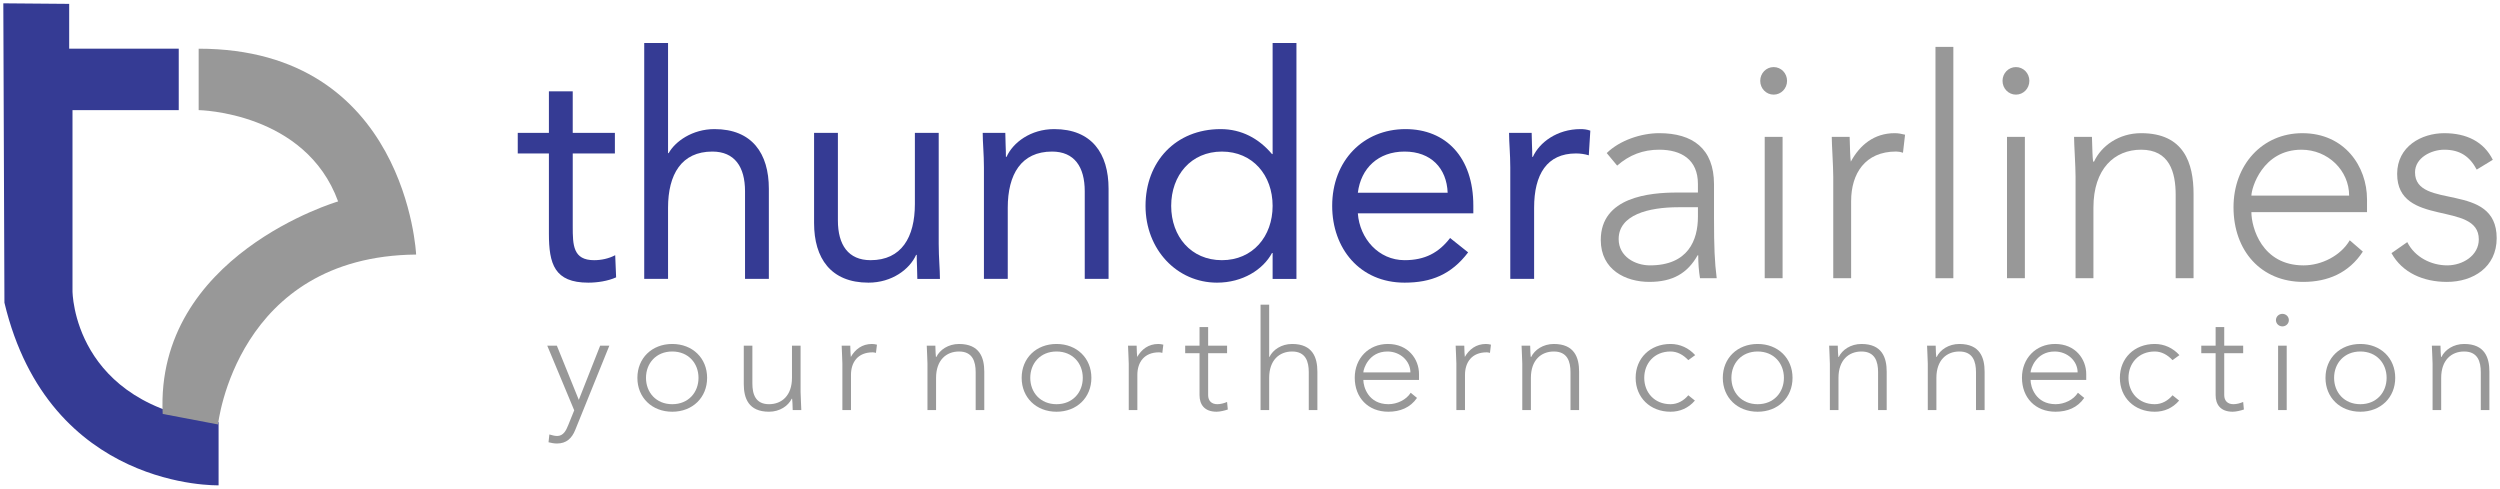 <?xml version="1.0" ?>
<svg xmlns="http://www.w3.org/2000/svg" viewBox="0 0 376.478 73.585">
	<g id="layer1" transform="translate(1267.739,-715.07)">
		<g id="g11555" transform="translate(-1270.322,711.82)">
			<g id="Layer_2">
				<path id="path11465" d="M 3.083,3.75 13,3.833 l 0,6.75 16.5,0 0,9.25 -16,0 0,27.25 c 0,0 0,17.25 22,19.75 l 0,9.5 c 0,0 -25.5,0.75 -32.25,-27.5 L 3.083,3.75 Z" style="fill:#353b94"/>
				<path id="path11467" d="m 32.5,10.583 0,9.25 c 0,0 16.083,0.25 21,13.75 0,0 -27.583,8.083 -26.417,32 l 8.333,1.584 c 0,0 2.75,-25.334 29.833,-25.584 0.001,0 -1.416,-31 -32.749,-31 z" style="fill:#989898"/>
				<g id="g11469">
					<path id="path11471" d="m 95.182,26.358 -6.349,0 0,10.997 c 0,2.82 0.046,5.076 3.22,5.076 1.058,0 2.208,-0.235 3.174,-0.752 l 0.138,3.337 c -1.242,0.564 -2.852,0.799 -4.187,0.799 -5.106,0 -5.935,-2.82 -5.935,-7.378 l 0,-12.079 -4.692,0 0,-3.102 4.692,0 0,-6.25 3.588,0 0,6.25 6.349,0 0,3.102 z" style="fill:#353b94"/>
					<path id="path11473" d="m 99.597,9.721 3.588,0 0,16.59 0.092,0 c 0.966,-1.739 3.542,-3.619 6.901,-3.619 5.658,0 8.188,3.666 8.188,8.977 l 0,13.581 -3.588,0 0,-13.206 c 0,-3.666 -1.564,-5.969 -4.922,-5.969 -4.646,0 -6.671,3.431 -6.671,8.459 l 0,10.716 -3.588,0 0,-35.529 z" style="fill:#353b94"/>
					<path id="path11475" d="m 143.945,40.034 c 0,2.021 0.184,3.76 0.184,5.217 l -3.404,0 c 0,-1.175 -0.092,-2.397 -0.092,-3.619 l -0.092,0 c -0.966,2.162 -3.634,4.183 -7.177,4.183 -5.659,0 -8.189,-3.666 -8.189,-8.977 l 0,-13.582 3.588,0 0,13.206 c 0,3.666 1.564,5.969 4.923,5.969 4.646,0 6.67,-3.431 6.67,-8.459 l 0,-10.716 3.588,0 0,16.778 z" style="fill:#353b94"/>
					<path id="path11477" d="m 150.754,28.473 c 0,-2.021 -0.185,-3.76 -0.185,-5.217 l 3.404,0 c 0,1.175 0.092,2.397 0.092,3.619 l 0.093,0 c 0.966,-2.162 3.634,-4.183 7.177,-4.183 5.658,0 8.188,3.666 8.188,8.977 l 0,13.581 -3.588,0 0,-13.206 c 0,-3.666 -1.564,-5.969 -4.923,-5.969 -4.646,0 -6.671,3.431 -6.671,8.459 l 0,10.716 -3.588,0 0,-16.777 z" style="fill:#353b94"/>
					<path id="path11479" d="m 194.228,41.35 -0.093,0 c -1.334,2.491 -4.416,4.465 -8.28,4.465 -6.027,0 -10.766,-4.982 -10.766,-11.561 0,-6.674 4.555,-11.562 11.317,-11.562 3.128,0 5.751,1.41 7.729,3.76 l 0.093,0 0,-16.731 3.588,0 0,35.53 -3.588,0 0,-3.901 z M 186.59,26.076 c -4.646,0 -7.637,3.572 -7.637,8.178 0,4.605 2.99,8.177 7.637,8.177 4.647,0 7.638,-3.572 7.638,-8.177 0,-4.607 -2.991,-8.178 -7.638,-8.178 z" style="fill:#353b94"/>
					<path id="path11481" d="m 223.67,41.256 c -2.53,3.336 -5.566,4.559 -9.569,4.559 -6.763,0 -10.903,-5.169 -10.903,-11.561 0,-6.815 4.692,-11.562 11.041,-11.562 6.073,0 10.214,4.229 10.214,11.514 l 0,1.175 -17.391,0 c 0.276,3.807 3.129,7.049 7.039,7.049 3.082,0 5.152,-1.128 6.854,-3.337 l 2.715,2.163 z m -3.083,-8.977 c -0.138,-3.713 -2.53,-6.204 -6.486,-6.204 -3.956,0 -6.579,2.491 -7.039,6.204 l 13.525,0 z" style="fill:#353b94"/>
					<path id="path11483" d="m 230.018,28.473 c 0,-2.021 -0.184,-3.76 -0.184,-5.217 l 3.404,0 c 0,1.175 0.092,2.397 0.092,3.619 l 0.092,0 c 0.966,-2.162 3.635,-4.183 7.177,-4.183 0.46,0 0.967,0.047 1.473,0.235 l -0.23,3.713 c -0.598,-0.188 -1.288,-0.282 -1.932,-0.282 -4.371,0 -6.303,3.148 -6.303,8.177 l 0,10.715 -3.589,0 0,-16.777 z" style="fill:#353b94"/>
				</g>
				<g id="g11485">
					<path id="path11487" d="m 260.699,36.208 c 0,4.147 0.09,6.498 0.404,8.94 l -2.513,0 c -0.18,-1.06 -0.27,-2.258 -0.27,-3.456 l -0.09,0 c -1.525,2.719 -3.77,4.009 -7.27,4.009 -3.546,0 -7.315,-1.797 -7.315,-6.313 0,-6.498 7.404,-7.143 11.488,-7.143 l 3.142,0 0,-1.29 c 0,-3.687 -2.513,-5.161 -5.834,-5.161 -2.423,0 -4.487,0.783 -6.327,2.396 l -1.571,-1.889 c 1.975,-1.936 5.206,-2.996 7.898,-2.996 5.026,0 8.257,2.304 8.257,7.696 l 0,5.207 z m -5.385,-1.75 c -4.487,0 -8.976,1.152 -8.976,4.792 0,2.626 2.469,3.963 4.712,3.963 5.744,0 7.226,-3.779 7.226,-7.327 l 0,-1.429 -2.962,0 z" style="fill:#989898"/>
					<path id="path11489" d="m 269.678,13.352 c 1.122,0 2.02,0.922 2.02,2.074 0,1.152 -0.897,2.074 -2.02,2.074 -1.121,0 -2.02,-0.922 -2.02,-2.074 0,-1.152 0.899,-2.074 2.02,-2.074 z m -1.346,10.507 2.692,0 0,21.29 -2.692,0 0,-21.29 z" style="fill:#989898"/>
					<path id="path11491" d="m 278.654,29.849 c 0,-1.566 -0.225,-4.884 -0.225,-5.99 l 2.693,0 c 0.045,1.566 0.09,3.318 0.179,3.732 1.347,-2.488 3.501,-4.286 6.598,-4.286 0.538,0 1.032,0.092 1.57,0.23 l -0.314,2.719 c -0.403,-0.138 -0.763,-0.184 -1.032,-0.184 -4.667,0 -6.776,3.318 -6.776,7.465 l 0,11.613 -2.692,0 0,-15.299 z" style="fill:#989898"/>
					<path id="path11493" d="m 294.049,10.311 2.692,0 0,34.837 -2.692,0 0,-34.837 z" style="fill:#989898"/>
					<path id="path11495" d="m 306.166,13.352 c 1.122,0 2.02,0.922 2.02,2.074 0,1.152 -0.897,2.074 -2.02,2.074 -1.121,0 -2.02,-0.922 -2.02,-2.074 0,-1.152 0.899,-2.074 2.02,-2.074 z m -1.346,10.507 2.692,0 0,21.29 -2.692,0 0,-21.29 z" style="fill:#989898"/>
					<path id="path11497" d="m 315.143,29.849 c 0,-1.566 -0.225,-4.884 -0.225,-5.99 l 2.693,0 c 0.045,1.566 0.09,3.318 0.179,3.732 l 0.135,0 c 1.077,-2.35 3.725,-4.286 7.091,-4.286 6.462,0 7.898,4.516 7.898,9.17 l 0,12.672 -2.693,0 0,-12.533 c 0,-3.456 -0.942,-6.82 -5.205,-6.82 -3.994,0 -7.181,2.857 -7.181,8.709 l 0,10.645 -2.692,0 0,-15.299 z" style="fill:#989898"/>
					<path id="path11499" d="m 358.407,41.139 c -2.109,3.226 -5.295,4.563 -8.976,4.563 -6.327,0 -10.501,-4.654 -10.501,-11.244 0,-6.359 4.309,-11.152 10.367,-11.152 6.372,0 9.737,5.023 9.737,9.954 l 0,1.936 -17.411,0 c 0,2.304 1.57,8.018 7.853,8.018 2.738,0 5.61,-1.475 6.956,-3.779 l 1.975,1.704 z m -2.064,-8.432 c 0,-3.779 -3.186,-6.912 -7.18,-6.912 -5.879,0 -7.539,5.806 -7.539,6.912 l 14.719,0 z" style="fill:#989898"/>
					<path id="path11501" d="m 365.098,39.711 c 1.122,2.258 3.59,3.502 6.014,3.502 2.333,0 4.757,-1.475 4.757,-3.917 0,-5.852 -12.296,-1.751 -12.296,-9.861 0,-4.147 3.68,-6.129 7.09,-6.129 3.366,0 5.969,1.291 7.315,4.009 l -2.424,1.475 c -1.032,-1.936 -2.468,-2.995 -4.892,-2.995 -1.93,0 -4.397,1.198 -4.397,3.41 0,5.76 12.296,1.291 12.296,9.908 0,4.378 -3.545,6.59 -7.494,6.59 -3.545,0 -6.731,-1.383 -8.347,-4.332 l 2.378,-1.66 z" style="fill:#989898"/>
				</g>
				<g id="g11503">
					<path id="path11505" d="m 89.204,68.003 c -0.497,1.238 -1.318,2.036 -2.744,2.036 -0.432,0 -0.864,-0.084 -1.275,-0.188 l 0.13,-1.176 c 0.367,0.104 0.777,0.23 1.167,0.23 0.951,0 1.361,-0.861 1.664,-1.617 l 0.908,-2.246 -4.063,-9.742 1.447,0 3.306,8.168 3.219,-8.168 1.383,0 -5.142,12.703 z" style="fill:#989898"/>
					<path id="path11507" d="m 103.818,55.048 c 3.068,0 5.25,2.142 5.25,5.102 0,2.961 -2.182,5.103 -5.25,5.103 -3.068,0 -5.25,-2.142 -5.25,-5.103 0,-2.96 2.182,-5.102 5.25,-5.102 z m 0,9.071 c 2.441,0 3.954,-1.785 3.954,-3.969 0,-2.184 -1.513,-3.968 -3.954,-3.968 -2.441,0 -3.954,1.784 -3.954,3.968 0,2.184 1.513,3.969 3.954,3.969 z" style="fill:#989898"/>
					<path id="path11509" d="m 123.144,62.271 c 0,0.714 0.108,2.226 0.108,2.729 l -1.296,0 c -0.021,-0.714 -0.043,-1.512 -0.086,-1.7 l -0.065,0 c -0.519,1.07 -1.793,1.952 -3.414,1.952 -3.111,0 -3.803,-2.058 -3.803,-4.179 l 0,-5.773 1.296,0 0,5.711 c 0,1.574 0.454,3.107 2.506,3.107 1.923,0 3.457,-1.302 3.457,-3.969 l 0,-4.849 1.296,0 0,6.971 z" style="fill:#989898"/>
					<path id="path11511" d="m 129.439,58.03 c 0,-0.714 -0.108,-2.226 -0.108,-2.729 l 1.296,0 c 0.021,0.714 0.043,1.512 0.086,1.701 0.648,-1.135 1.685,-1.953 3.176,-1.953 0.259,0 0.497,0.042 0.756,0.105 l -0.151,1.238 c -0.194,-0.063 -0.367,-0.084 -0.497,-0.084 -2.247,0 -3.263,1.512 -3.263,3.401 l 0,5.291 -1.296,0 0,-6.97 z" style="fill:#989898"/>
					<path id="path11513" d="m 142.252,58.03 c 0,-0.714 -0.108,-2.226 -0.108,-2.729 l 1.296,0 c 0.021,0.714 0.043,1.512 0.086,1.701 l 0.064,0 c 0.519,-1.071 1.793,-1.953 3.414,-1.953 3.111,0 3.803,2.058 3.803,4.178 l 0,5.773 -1.297,0 0,-5.71 c 0,-1.575 -0.453,-3.107 -2.506,-3.107 -1.923,0 -3.457,1.302 -3.457,3.968 l 0,4.849 -1.296,0 0,-6.97 z" style="fill:#989898"/>
					<path id="path11515" d="m 161.686,55.048 c 3.068,0 5.25,2.142 5.25,5.102 0,2.961 -2.182,5.103 -5.25,5.103 -3.068,0 -5.25,-2.142 -5.25,-5.103 0,-2.96 2.181,-5.102 5.25,-5.102 z m 0,9.071 c 2.441,0 3.954,-1.785 3.954,-3.969 0,-2.184 -1.513,-3.968 -3.954,-3.968 -2.441,0 -3.954,1.784 -3.954,3.968 0,2.184 1.512,3.969 3.954,3.969 z" style="fill:#989898"/>
					<path id="path11517" d="m 172.562,58.03 c 0,-0.714 -0.108,-2.226 -0.108,-2.729 l 1.297,0 c 0.021,0.714 0.043,1.512 0.086,1.701 0.648,-1.135 1.686,-1.953 3.177,-1.953 0.259,0 0.497,0.042 0.756,0.105 l -0.151,1.238 c -0.194,-0.063 -0.367,-0.084 -0.497,-0.084 -2.247,0 -3.263,1.512 -3.263,3.401 l 0,5.291 -1.296,0 0,-6.97 z" style="fill:#989898"/>
					<path id="path11519" d="m 187.37,56.434 -2.852,0 0,6.319 c 0,0.861 0.519,1.365 1.383,1.365 0.497,0 1.016,-0.146 1.469,-0.336 l 0.108,1.134 c -0.476,0.168 -1.188,0.336 -1.686,0.336 -1.858,0 -2.571,-1.112 -2.571,-2.499 l 0,-6.319 -2.16,0 0,-1.134 2.16,0 0,-2.793 1.297,0 0,2.793 2.852,0 0,1.134 z" style="fill:#989898"/>
					<path id="path11521" d="m 192.412,49.127 1.297,0 0,7.874 0.043,0 c 0.519,-1.071 1.793,-1.953 3.414,-1.953 3.111,0 3.803,2.058 3.803,4.178 l 0,5.774 -1.297,0 0,-5.71 c 0,-1.575 -0.454,-3.107 -2.506,-3.107 -1.924,0 -3.457,1.302 -3.457,3.968 l 0,4.849 -1.297,0 0,-15.873 z" style="fill:#989898"/>
					<path id="path11523" d="m 215.972,63.173 c -1.016,1.471 -2.55,2.079 -4.321,2.079 -3.047,0 -5.056,-2.12 -5.056,-5.123 0,-2.897 2.074,-5.081 4.991,-5.081 3.067,0 4.688,2.289 4.688,4.535 l 0,0.882 -8.384,0 c 0,1.05 0.757,3.653 3.781,3.653 1.318,0 2.701,-0.672 3.35,-1.722 l 0.951,0.777 z m -0.994,-3.841 c 0,-1.722 -1.534,-3.149 -3.457,-3.149 -2.83,0 -3.63,2.646 -3.63,3.149 l 7.087,0 z" style="fill:#989898"/>
					<path id="path11525" d="m 221.9,58.03 c 0,-0.714 -0.108,-2.226 -0.108,-2.729 l 1.297,0 c 0.021,0.714 0.043,1.512 0.086,1.701 0.648,-1.135 1.686,-1.953 3.177,-1.953 0.259,0 0.497,0.042 0.756,0.105 l -0.151,1.238 c -0.194,-0.063 -0.367,-0.084 -0.497,-0.084 -2.247,0 -3.262,1.512 -3.262,3.401 l 0,5.291 -1.298,0 0,-6.97 z" style="fill:#989898"/>
					<path id="path11527" d="m 231.826,58.03 c 0,-0.714 -0.108,-2.226 -0.108,-2.729 l 1.297,0 c 0.021,0.714 0.043,1.512 0.086,1.701 l 0.065,0 c 0.519,-1.071 1.793,-1.953 3.414,-1.953 3.111,0 3.803,2.058 3.803,4.178 l 0,5.773 -1.297,0 0,-5.71 c 0,-1.575 -0.454,-3.107 -2.506,-3.107 -1.924,0 -3.457,1.302 -3.457,3.968 l 0,4.849 -1.297,0 0,-6.97 z" style="fill:#989898"/>
					<path id="path11529" d="m 257.819,63.573 c -0.972,1.134 -2.247,1.68 -3.673,1.68 -3.068,0 -5.25,-2.142 -5.25,-5.103 0,-2.96 2.182,-5.102 5.25,-5.102 1.447,0 2.744,0.609 3.717,1.68 l -1.037,0.756 c -0.757,-0.798 -1.643,-1.302 -2.68,-1.302 -2.441,0 -3.954,1.784 -3.954,3.968 0,2.184 1.513,3.969 3.954,3.969 1.08,0 2.01,-0.546 2.68,-1.344 l 0.993,0.798 z" style="fill:#989898"/>
					<path id="path11531" d="m 267.271,55.048 c 3.068,0 5.251,2.142 5.251,5.102 0,2.961 -2.183,5.103 -5.251,5.103 -3.068,0 -5.25,-2.142 -5.25,-5.103 0,-2.96 2.181,-5.102 5.25,-5.102 z m 0,9.071 c 2.441,0 3.954,-1.785 3.954,-3.969 0,-2.184 -1.513,-3.968 -3.954,-3.968 -2.441,0 -3.954,1.784 -3.954,3.968 0,2.184 1.512,3.969 3.954,3.969 z" style="fill:#989898"/>
					<path id="path11533" d="m 278.146,58.03 c 0,-0.714 -0.108,-2.226 -0.108,-2.729 l 1.297,0 c 0.021,0.714 0.043,1.512 0.086,1.701 l 0.065,0 c 0.519,-1.071 1.793,-1.953 3.414,-1.953 3.111,0 3.803,2.058 3.803,4.178 l 0,5.773 -1.297,0 0,-5.71 c 0,-1.575 -0.454,-3.107 -2.506,-3.107 -1.924,0 -3.457,1.302 -3.457,3.968 l 0,4.849 -1.297,0 0,-6.97 z" style="fill:#989898"/>
					<path id="path11535" d="m 292.891,58.03 c 0,-0.714 -0.108,-2.226 -0.108,-2.729 l 1.297,0 c 0.021,0.714 0.043,1.512 0.086,1.701 l 0.065,0 c 0.519,-1.071 1.793,-1.953 3.414,-1.953 3.111,0 3.803,2.058 3.803,4.178 l 0,5.773 -1.297,0 0,-5.71 c 0,-1.575 -0.454,-3.107 -2.506,-3.107 -1.924,0 -3.457,1.302 -3.457,3.968 l 0,4.849 -1.297,0 0,-6.97 z" style="fill:#989898"/>
					<path id="path11537" d="m 316.45,63.173 c -1.016,1.471 -2.55,2.079 -4.321,2.079 -3.047,0 -5.056,-2.12 -5.056,-5.123 0,-2.897 2.074,-5.081 4.991,-5.081 3.067,0 4.688,2.289 4.688,4.535 l 0,0.882 -8.384,0 c 0,1.05 0.757,3.653 3.781,3.653 1.318,0 2.701,-0.672 3.35,-1.722 l 0.951,0.777 z m -0.994,-3.841 c 0,-1.722 -1.534,-3.149 -3.457,-3.149 -2.83,0 -3.63,2.646 -3.63,3.149 l 7.087,0 z" style="fill:#989898"/>
					<path id="path11539" d="m 330.74,63.573 c -0.972,1.134 -2.247,1.68 -3.673,1.68 -3.068,0 -5.25,-2.142 -5.25,-5.103 0,-2.96 2.182,-5.102 5.25,-5.102 1.448,0 2.744,0.609 3.717,1.68 l -1.037,0.756 c -0.757,-0.798 -1.643,-1.302 -2.68,-1.302 -2.441,0 -3.954,1.784 -3.954,3.968 0,2.184 1.513,3.969 3.954,3.969 1.08,0 2.01,-0.546 2.68,-1.344 l 0.993,0.798 z" style="fill:#989898"/>
					<path id="path11541" d="m 340.385,56.434 -2.852,0 0,6.319 c 0,0.861 0.519,1.365 1.383,1.365 0.497,0 1.016,-0.146 1.469,-0.336 l 0.108,1.134 c -0.476,0.168 -1.188,0.336 -1.686,0.336 -1.858,0 -2.571,-1.112 -2.571,-2.499 l 0,-6.319 -2.16,0 0,-1.134 2.16,0 0,-2.793 1.297,0 0,2.793 2.852,0 0,1.134 z" style="fill:#989898"/>
					<path id="path11543" d="m 346.292,50.513 c 0.54,0 0.973,0.42 0.973,0.945 0,0.524 -0.433,0.944 -0.973,0.944 -0.54,0 -0.973,-0.42 -0.973,-0.944 0,-0.525 0.433,-0.945 0.973,-0.945 z m -0.648,4.787 1.297,0 0,9.7 -1.297,0 0,-9.7 z" style="fill:#989898"/>
					<path id="path11545" d="m 358.032,55.048 c 3.068,0 5.251,2.142 5.251,5.102 0,2.961 -2.183,5.103 -5.251,5.103 -3.068,0 -5.25,-2.142 -5.25,-5.103 0,-2.96 2.182,-5.102 5.25,-5.102 z m 0,9.071 c 2.441,0 3.954,-1.785 3.954,-3.969 0,-2.184 -1.513,-3.968 -3.954,-3.968 -2.441,0 -3.954,1.784 -3.954,3.968 0,2.184 1.513,3.969 3.954,3.969 z" style="fill:#989898"/>
					<path id="path11547" d="m 368.908,58.03 c 0,-0.714 -0.108,-2.226 -0.108,-2.729 l 1.297,0 c 0.021,0.714 0.043,1.512 0.086,1.701 l 0.065,0 c 0.519,-1.071 1.793,-1.953 3.414,-1.953 3.111,0 3.803,2.058 3.803,4.178 l 0,5.773 -1.297,0 0,-5.71 c 0,-1.575 -0.454,-3.107 -2.506,-3.107 -1.924,0 -3.457,1.302 -3.457,3.968 l 0,4.849 -1.297,0 0,-6.97 z" style="fill:#989898"/>
				</g>
			</g>
		</g>
	</g>
</svg>